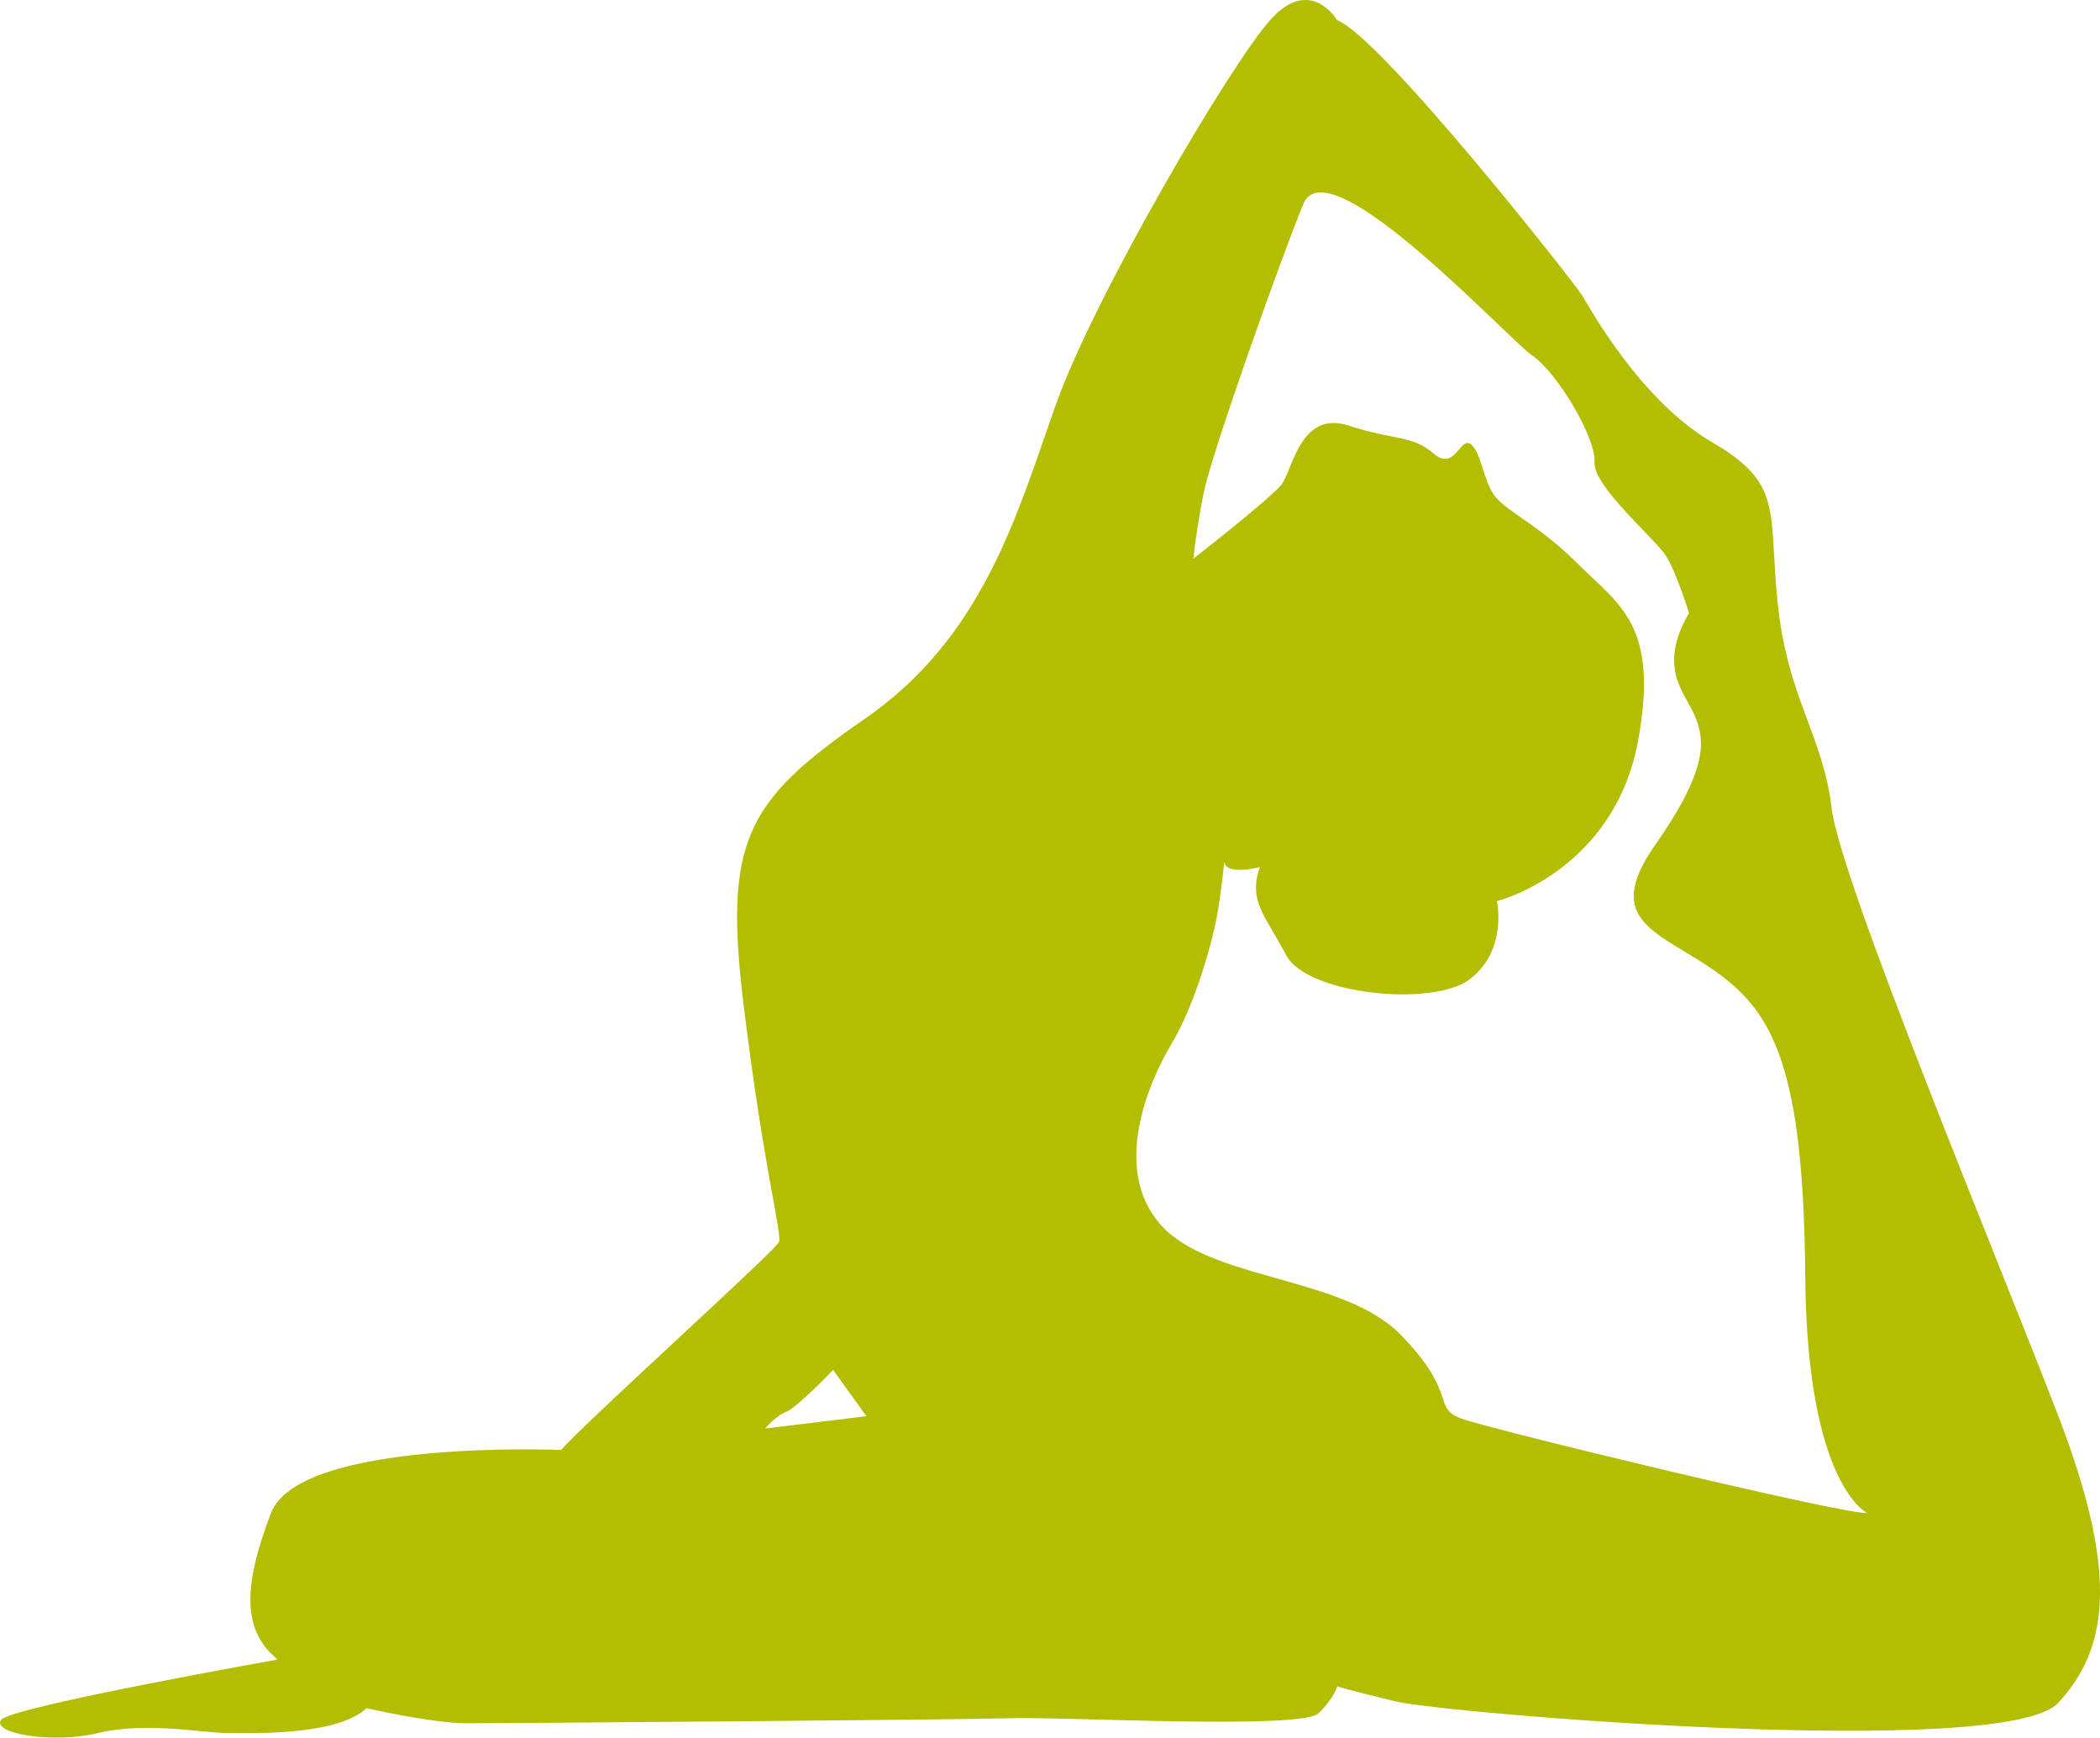 <svg version="1.1" id="图层_1" x="0px" y="0px" width="130.217px" height="107.746px" viewBox="0 0 130.217 107.746" enable-background="new 0 0 130.217 107.746" xml:space="preserve" xmlns="http://www.w3.org/2000/svg" xmlns:xlink="http://www.w3.org/1999/xlink" xmlns:xml="http://www.w3.org/XML/1998/namespace">
  <g>
    <path fill="#B4BE00" d="M127.604,87.728c-3.637-9.461-13.512-33.16-14.031-37.629c-0.521-4.469-2.703-6.756-3.328-12.578
		c-0.623-5.82,0.416-7.482-4.053-10.082c-4.469-2.598-7.59-8.314-8.105-9.148C97.565,17.46,85.665,2.327,82.911,1.247
		c0,0-1.662-2.807-4.156,0c-2.496,2.807-10.914,17.15-13.307,23.906c-2.391,6.758-4.469,14.346-11.85,19.438
		c-7.379,5.094-8.73,7.588-7.482,17.773c1.248,10.188,2.391,14.137,2.184,14.656c-0.209,0.52-11.955,11.121-13.514,12.889
		c0,0-16.215-0.699-17.982,3.912s-1.766,7.314,0.416,9.082c0,0-16.527,2.928-17.15,3.74s3.117,1.52,6.029,0.813
		c2.91-0.707,6.547,0,7.898,0s6.861,0.229,8.732-1.539c0,0,4.053,0.936,6.236,0.936c2.182,0,30.248-0.209,33.678-0.313
		s18.084,0.729,19.125-0.311c1.039-1.041,1.143-1.666,1.143-1.666s0.625,0.209,3.639,0.938c3.01,0.729,37.729,3.639,41.055,0.104
		C130.93,102.071,131.243,97.185,127.604,87.728z M47.446,88.577c0,0,0.672-0.805,1.301-1.031c0.627-0.225,2.914-2.602,2.914-2.602
		l2.064,2.869L47.446,88.577z M90.612,87.96c-1.824-0.672-0.191-1.537-3.746-5.186c-3.551-3.652-11.813-3.363-14.887-6.822
		s-0.77-8.836,0.672-11.238c1.441-2.4,2.498-6.244,2.787-7.781c0.289-1.535,0.479-3.555,0.479-3.555
		c0,0.963,2.211,0.385,2.211,0.385c-0.768,2.113,0.385,3.076,1.633,5.475c1.25,2.402,9.125,3.266,11.428,1.441
		c2.307-1.824,1.633-4.803,1.633-4.803c1.443-0.385,7.396-2.689,8.742-9.893c1.344-7.207-1.152-8.455-3.65-10.951
		c-2.496-2.498-4.418-3.268-5.186-4.229c-0.77-0.961-0.865-2.783-1.539-3.266c-0.67-0.48-0.961,1.73-2.303,0.576
		c-1.346-1.15-2.307-0.77-5.281-1.729c-2.979-0.961-3.459,2.785-4.133,3.65c-0.672,0.863-5.475,4.611-5.475,4.611
		s0.193-1.922,0.672-4.227c0.48-2.305,4.611-14.025,6.148-17.771s12.678,8.357,14.215,9.414s3.938,5.092,3.842,6.594
		c-0.096,1.506,3.748,4.74,4.42,5.799c0.67,1.055,1.439,3.553,1.439,3.553c-2.016,3.459-0.191,4.994,0.385,6.438
		c0.576,1.439,0.863,3.168-2.498,7.971s0.385,5.381,3.842,7.879c3.459,2.496,5.379,5.859,5.477,18.826
		c0.096,12.969,3.842,14.699,3.842,14.699C114.338,93.917,92.436,88.632,90.612,87.96z" class="color c1"/>
  </g>
</svg>